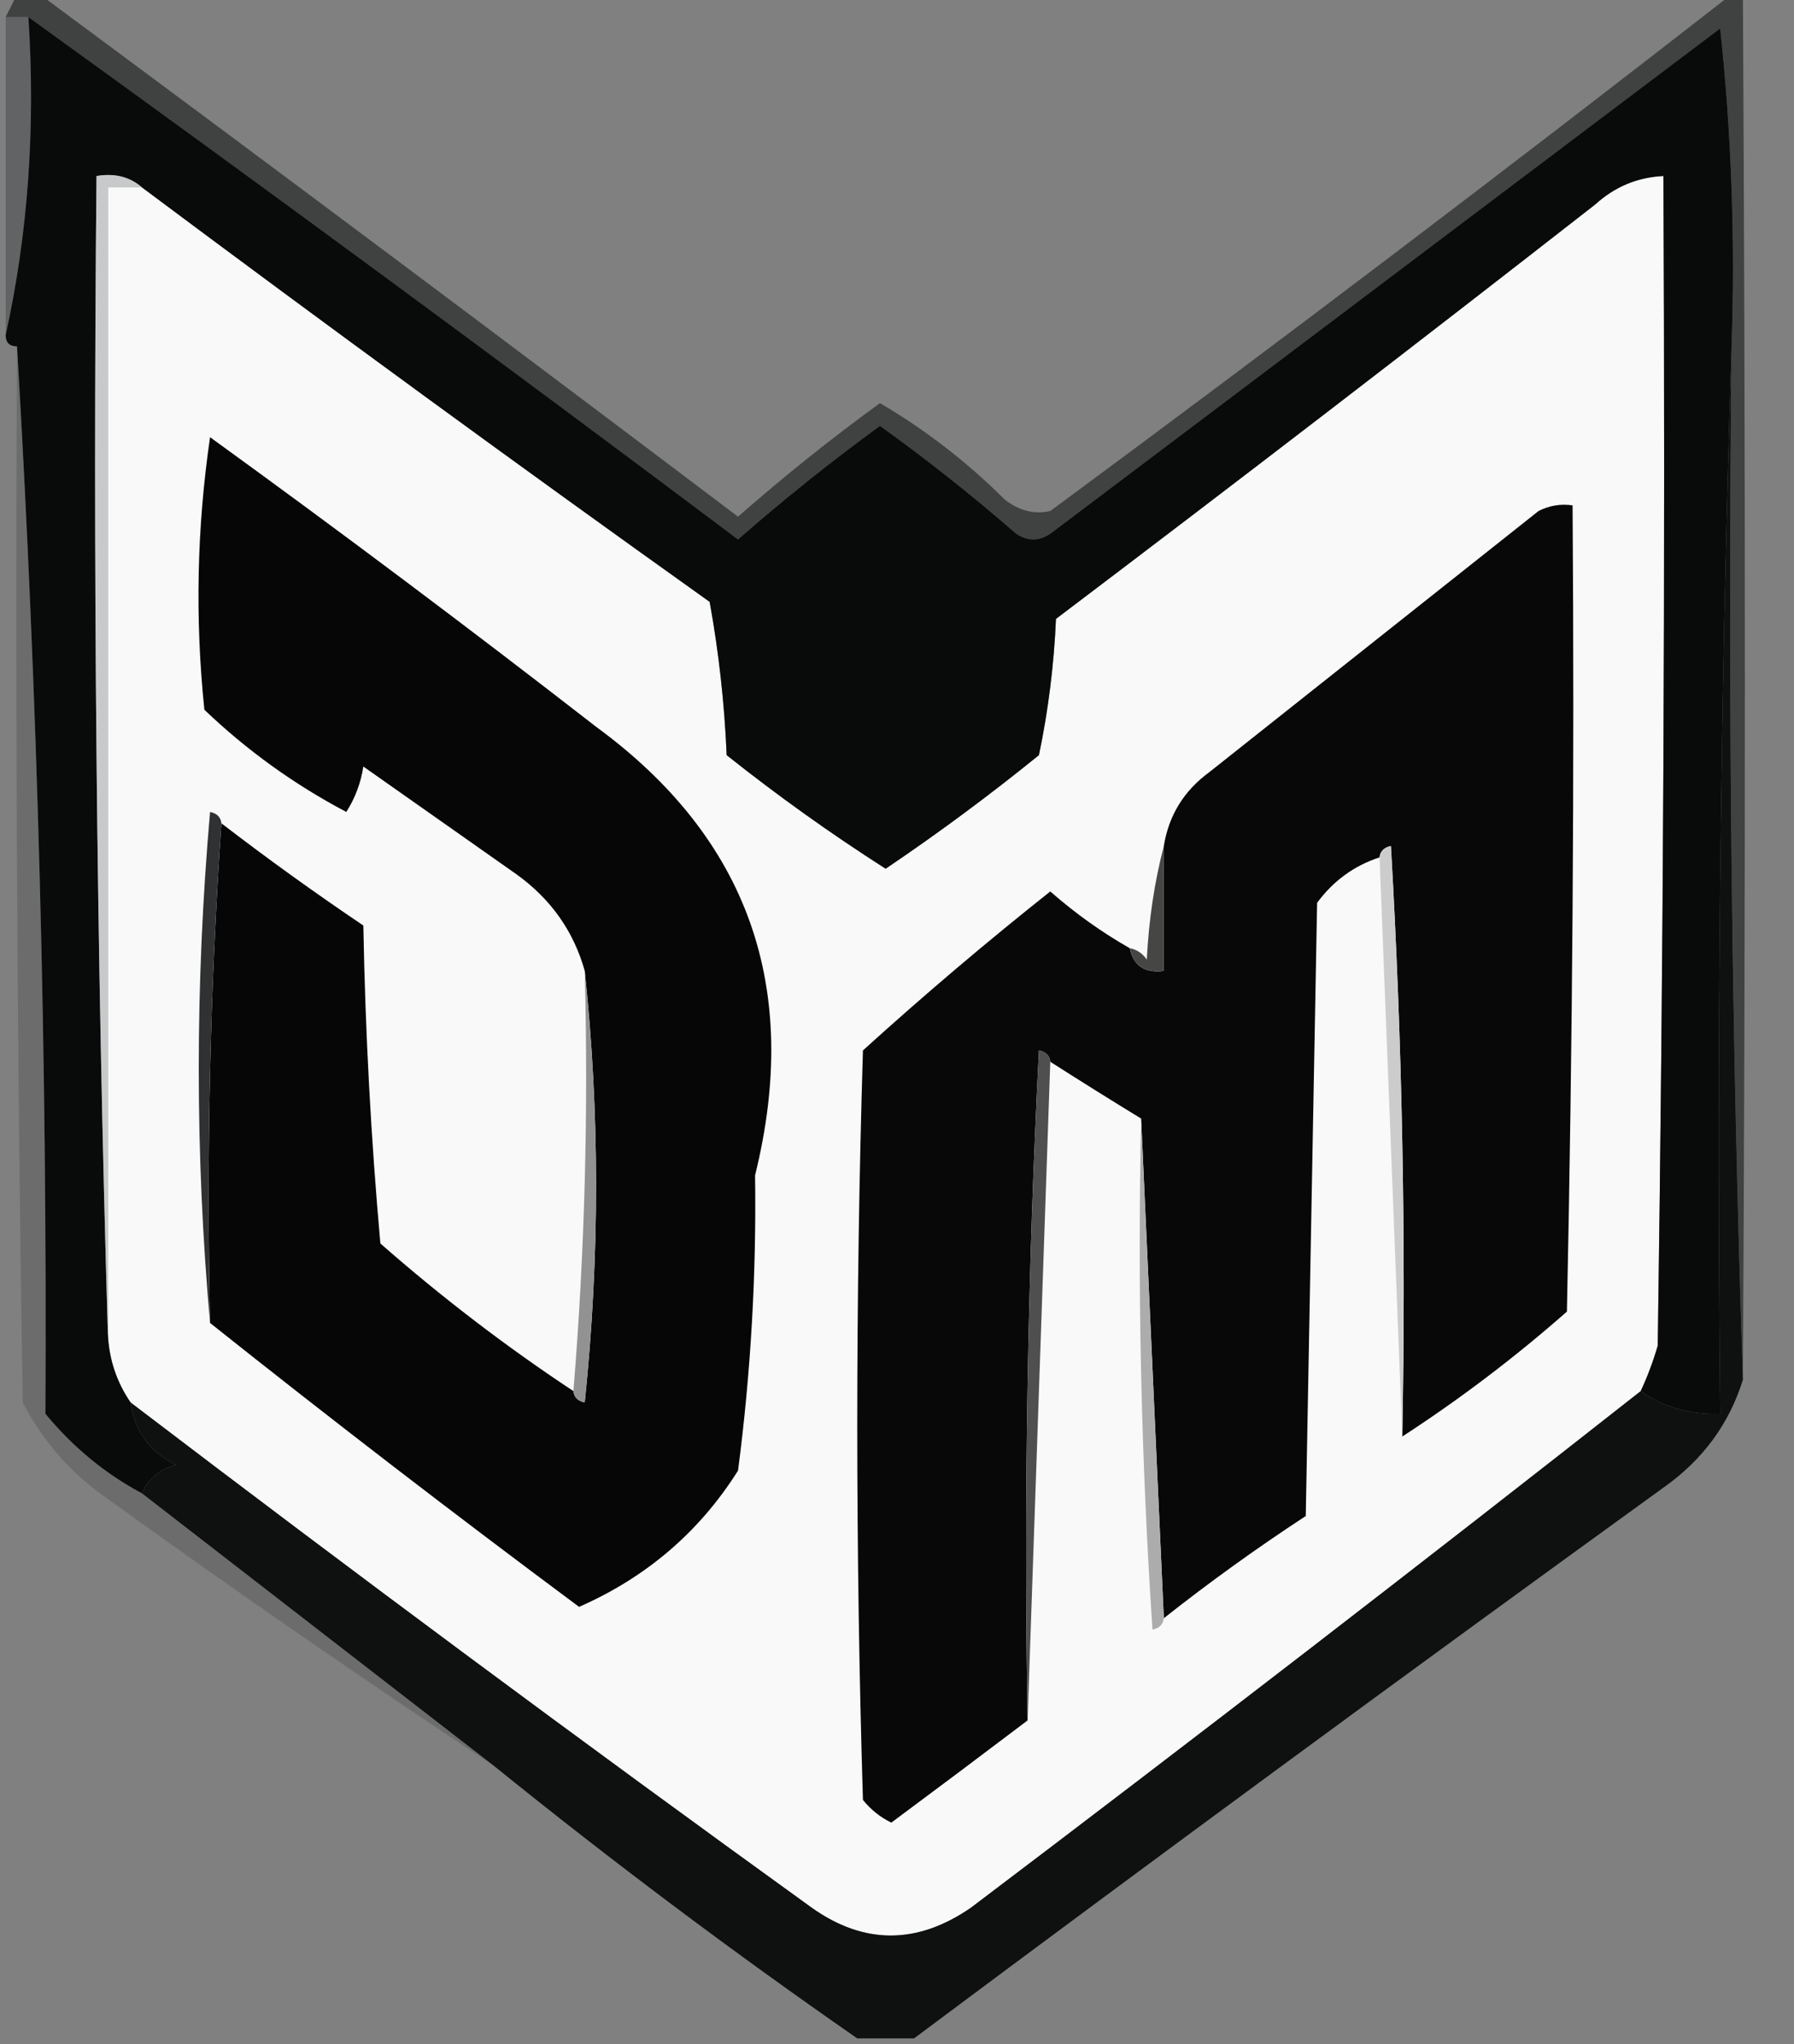 <?xml version="1.0" encoding="UTF-8"?>
<!DOCTYPE svg PUBLIC "-//W3C//DTD SVG 1.1//EN" "http://www.w3.org/Graphics/SVG/1.1/DTD/svg11.dtd">
<svg xmlns="http://www.w3.org/2000/svg" version="1.1" width="158px" height="180px" style="shape-rendering:geometricPrecision; text-rendering:geometricPrecision; image-rendering:optimizeQuality; fill-rule:evenodd; clip-rule:evenodd" xmlns:xlink="http://www.w3.org/1999/xlink">
<rect width="100%" height="100%" fill="#808080" stroke="none"/>
<g><path style="opacity:0.794" fill="#5b5c5d" d="M 0.5,1.5 C 1.167,1.5 1.833,1.5 2.5,1.5C 3.139,11.227 2.472,20.56 0.5,29.5C 0.5,20.167 0.5,10.833 0.5,1.5 Z"/></g>
<g><path style="opacity:1" fill="#f9f9f9" d="M 144.5,122.5 C 124.995,137.834 105.328,153.001 85.5,168C 80.764,171.256 76.098,171.256 71.5,168C 51.254,153.39 31.254,138.556 11.5,123.5C 10.27,121.703 9.604,119.703 9.5,117.5C 9.5,83.833 9.5,50.167 9.5,16.5C 10.5,16.5 11.5,16.5 12.5,16.5C 29.008,28.835 45.675,41.002 62.5,53C 63.303,57.414 63.803,61.914 64,66.5C 68.508,70.084 73.174,73.418 78,76.5C 82.63,73.374 87.13,70.04 91.5,66.5C 92.326,62.541 92.826,58.541 93,54.5C 108.923,42.454 124.757,30.288 140.5,18C 142.217,16.441 144.217,15.608 146.5,15.5C 146.667,49.835 146.5,84.168 146,118.5C 145.59,119.901 145.09,121.234 144.5,122.5 Z"/></g>
<g><path style="opacity:0.757" fill="#2c2d2d" d="M 1.5,-0.5 C 2.167,-0.5 2.833,-0.5 3.5,-0.5C 24.021,14.691 44.521,30.024 65,45.5C 69.048,41.944 73.215,38.611 77.5,35.5C 81.487,37.837 85.153,40.671 88.5,44C 89.759,44.982 91.092,45.315 92.5,45C 112.748,30.056 132.748,14.889 152.5,-0.5C 152.833,-0.5 153.167,-0.5 153.5,-0.5C 153.729,40.092 153.729,80.758 153.5,121.5C 152.502,91.338 152.169,61.005 152.5,30.5C 152.832,21.143 152.498,11.81 151.5,2.5C 131.833,17.333 112.167,32.167 92.5,47C 91.5,47.667 90.5,47.667 89.5,47C 85.644,43.643 81.644,40.476 77.5,37.5C 73.189,40.643 69.022,43.977 65,47.5C 44.289,31.949 23.456,16.616 2.5,1.5C 1.833,1.5 1.167,1.5 0.5,1.5C 0.833,0.833 1.167,0.167 1.5,-0.5 Z"/></g>
<g><path style="opacity:1" fill="#090a0a" d="M 2.5,1.5 C 23.456,16.616 44.289,31.949 65,47.5C 69.022,43.977 73.189,40.643 77.5,37.5C 81.644,40.476 85.644,43.643 89.5,47C 90.5,47.667 91.5,47.667 92.5,47C 112.167,32.167 131.833,17.333 151.5,2.5C 152.498,11.81 152.832,21.143 152.5,30.5C 151.502,61.662 151.168,92.996 151.5,124.5C 148.848,124.59 146.515,123.924 144.5,122.5C 145.09,121.234 145.59,119.901 146,118.5C 146.5,84.168 146.667,49.835 146.5,15.5C 144.217,15.608 142.217,16.441 140.5,18C 124.757,30.288 108.923,42.454 93,54.5C 92.826,58.541 92.326,62.541 91.5,66.5C 87.13,70.04 82.63,73.374 78,76.5C 73.174,73.418 68.508,70.084 64,66.5C 63.803,61.914 63.303,57.414 62.5,53C 45.675,41.002 29.008,28.835 12.5,16.5C 11.432,15.566 10.099,15.232 8.5,15.5C 8.168,49.671 8.502,83.671 9.5,117.5C 9.604,119.703 10.27,121.703 11.5,123.5C 11.848,126.019 13.181,127.853 15.5,129C 14.058,129.377 13.058,130.21 12.5,131.5C 9.269,129.78 6.436,127.447 4,124.5C 4.161,92.817 3.328,61.484 1.5,30.5C 0.833,30.5 0.5,30.167 0.5,29.5C 2.472,20.56 3.139,11.227 2.5,1.5 Z"/></g>
<g><path style="opacity:1" fill="#060606" d="M 18.5,116.5 C 18.171,101.657 18.504,86.99 19.5,72.5C 23.549,75.613 27.716,78.613 32,81.5C 32.168,90.851 32.668,100.184 33.5,109.5C 38.901,114.241 44.567,118.574 50.5,122.5C 50.56,123.043 50.893,123.376 51.5,123.5C 52.825,110.673 52.825,98.006 51.5,85.5C 50.523,82.011 48.523,79.177 45.5,77C 41,73.833 36.5,70.667 32,67.5C 31.781,68.938 31.281,70.271 30.5,71.5C 25.915,69.081 21.748,66.081 18,62.5C 17.168,54.479 17.335,46.479 18.5,38.5C 29.975,46.808 41.308,55.308 52.5,64C 65.914,73.822 70.581,86.989 66.5,103.5C 66.623,112.239 66.123,120.905 65,129.5C 61.601,134.893 56.935,138.893 51,141.5C 39.992,133.317 29.159,124.984 18.5,116.5 Z"/></g>
<g><path style="opacity:1" fill="#080808" d="M 123.5,126.5 C 123.833,109.154 123.5,91.82 122.5,74.5C 121.893,74.624 121.56,74.957 121.5,75.5C 119.265,76.228 117.432,77.561 116,79.5C 115.667,97.5 115.333,115.5 115,133.5C 110.676,136.331 106.509,139.331 102.5,142.5C 101.833,127.833 101.167,113.167 100.5,98.5C 97.876,96.899 95.21,95.232 92.5,93.5C 92.44,92.957 92.107,92.624 91.5,92.5C 90.5,112.155 90.167,131.822 90.5,151.5C 86.568,154.479 82.568,157.479 78.5,160.5C 77.522,160.023 76.689,159.357 76,158.5C 75.333,136.5 75.333,114.5 76,92.5C 81.353,87.646 86.853,82.979 92.5,78.5C 94.687,80.422 97.02,82.088 99.5,83.5C 99.821,85.048 100.821,85.715 102.5,85.5C 102.5,81.833 102.5,78.167 102.5,74.5C 102.933,71.805 104.266,69.638 106.5,68C 116.167,60.333 125.833,52.667 135.5,45C 136.448,44.517 137.448,44.35 138.5,44.5C 138.667,68.169 138.5,91.836 138,115.5C 133.406,119.54 128.573,123.206 123.5,126.5 Z"/></g>
<g><path style="opacity:1" fill="#cccccc" d="M 121.5,75.5 C 121.56,74.957 121.893,74.624 122.5,74.5C 123.5,91.82 123.833,109.154 123.5,126.5C 122.833,109.5 122.167,92.5 121.5,75.5 Z"/></g>
<g><path style="opacity:1" fill="#c8c9ca" d="M 12.5,16.5 C 11.5,16.5 10.5,16.5 9.5,16.5C 9.5,50.167 9.5,83.833 9.5,117.5C 8.502,83.671 8.168,49.671 8.5,15.5C 10.099,15.232 11.432,15.566 12.5,16.5 Z"/></g>
<g><path style="opacity:1" fill="#464645" d="M 102.5,74.5 C 102.5,78.167 102.5,81.833 102.5,85.5C 100.821,85.715 99.821,85.048 99.5,83.5C 100.117,83.611 100.617,83.944 101,84.5C 101.179,80.975 101.679,77.641 102.5,74.5 Z"/></g>
<g><path style="opacity:1" fill="#303132" d="M 19.5,72.5 C 18.504,86.99 18.171,101.657 18.5,116.5C 17.174,101.661 17.174,86.661 18.5,71.5C 19.107,71.624 19.44,71.957 19.5,72.5 Z"/></g>
<g><path style="opacity:1" fill="#929292" d="M 51.5,85.5 C 52.825,98.006 52.825,110.673 51.5,123.5C 50.893,123.376 50.56,123.043 50.5,122.5C 51.495,110.345 51.829,98.011 51.5,85.5 Z"/></g>
<g><path style="opacity:1" fill="#4f4f4f" d="M 92.5,93.5 C 91.833,112.833 91.167,132.167 90.5,151.5C 90.167,131.822 90.5,112.155 91.5,92.5C 92.107,92.624 92.44,92.957 92.5,93.5 Z"/></g>
<g><path style="opacity:1" fill="#acacac" d="M 100.5,98.5 C 101.167,113.167 101.833,127.833 102.5,142.5C 102.44,143.043 102.107,143.376 101.5,143.5C 100.501,128.515 100.167,113.515 100.5,98.5 Z"/></g>
<g><path style="opacity:0.294" fill="#3f4040" d="M 1.5,30.5 C 3.328,61.484 4.161,92.817 4,124.5C 6.436,127.447 9.269,129.78 12.5,131.5C 22.833,139.5 33.167,147.5 43.5,155.5C 32.05,147.933 20.717,140.1 9.5,132C 6.285,129.786 3.785,126.952 2,123.5C 1.5,92.502 1.333,61.502 1.5,30.5 Z"/></g>
<g><path style="opacity:1" fill="#0f1010" d="M 152.5,30.5 C 152.169,61.005 152.502,91.338 153.5,121.5C 152.288,125.398 149.954,128.564 146.5,131C 124.296,147.059 102.296,163.225 80.5,179.5C 78.833,179.5 77.167,179.5 75.5,179.5C 64.572,171.913 53.906,163.913 43.5,155.5C 33.167,147.5 22.833,139.5 12.5,131.5C 13.058,130.21 14.058,129.377 15.5,129C 13.181,127.853 11.848,126.019 11.5,123.5C 31.254,138.556 51.254,153.39 71.5,168C 76.098,171.256 80.764,171.256 85.5,168C 105.328,153.001 124.995,137.834 144.5,122.5C 146.515,123.924 148.848,124.59 151.5,124.5C 151.168,92.996 151.502,61.662 152.5,30.5 Z"/></g>
</svg>

